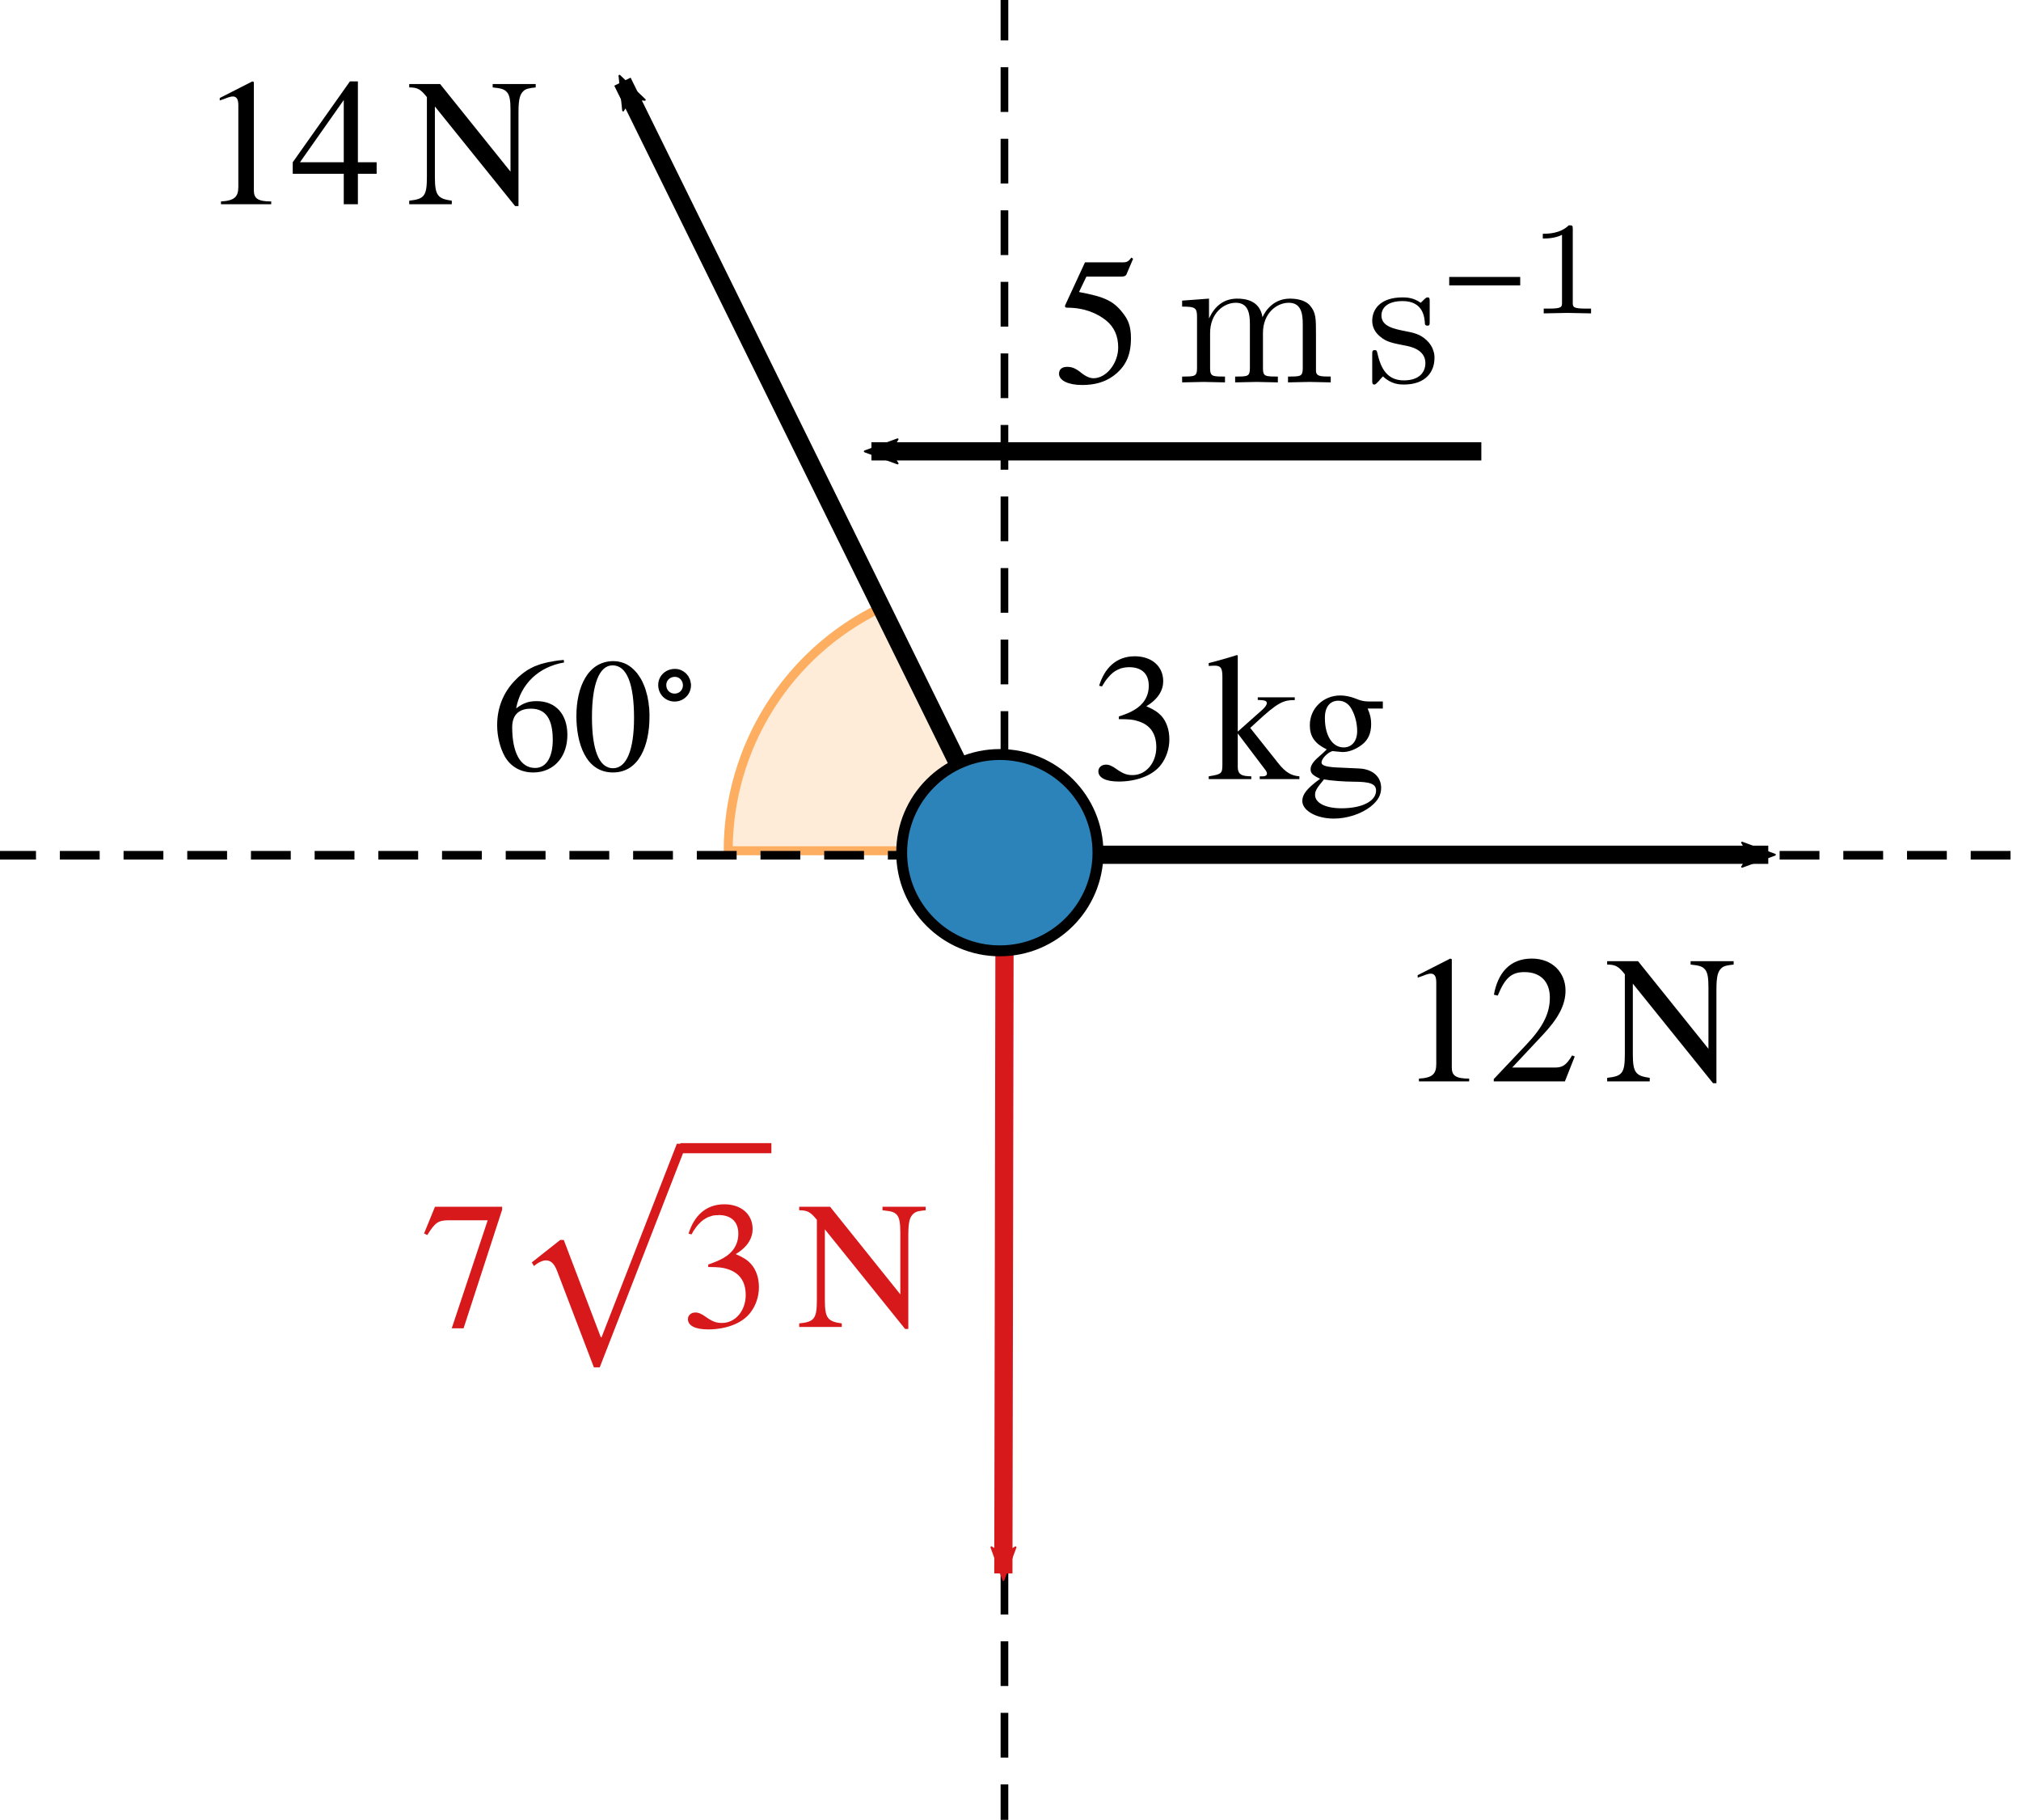 <?xml version='1.0' ?><svg xmlns:ns0="http://www.iki.fi/pav/software/textext/" xmlns:dc="http://purl.org/dc/elements/1.1/" xmlns:cc="http://creativecommons.org/ns#" xmlns:rdf="http://www.w3.org/1999/02/22-rdf-syntax-ns#" xmlns:svg="http://www.w3.org/2000/svg" xmlns="http://www.w3.org/2000/svg" id="svg3567" version="1.1" width="236.718" height="213.124" viewBox="172.03 324.023 177.538 159.843" preserveAspectRatio="none">
  <defs id="defs3681">
    <marker style="overflow:visible;" id="marker6892" refX="0.0" refY="0.0" orient="auto">
      <path transform="scale(0.6) rotate(180) translate(0,0)" d="M 8.719,4.034 L -2.207,0.016 L 8.719,-4.002 C 6.973,-1.63 6.983,1.616 8.719,4.034 z " style="fill-rule:evenodd;stroke-width:0.625;stroke-linejoin:round;stroke:#000000;stroke-opacity:1;fill:#000000;fill-opacity:1" id="path6894" />
    </marker>
    <marker orient="auto" refY="0.0" refX="0.0" id="Arrow2Mend" style="overflow:visible;">
      <path id="path5565" style="fill-rule:evenodd;stroke-width:0.625;stroke-linejoin:round;stroke:#000000;stroke-opacity:1;fill:#000000;fill-opacity:1" d="M 8.719,4.034 L -2.207,0.016 L 8.719,-4.002 C 6.973,-1.63 6.983,1.616 8.719,4.034 z " transform="scale(0.6) rotate(180) translate(0,0)" />
    </marker>
    <clipPath id="clip1">
      <path id="path3576" d="m 0,0 0,575 1060,0 0,-575 z" />
    </clipPath>
    <clipPath id="clip2">
      <path id="path3589" d="m 0,0 0,575 1060,0 0,-575 z" />
    </clipPath>
    <clipPath id="clip3">
      <path id="path3602" d="m 0,0 0,575 1060,0 0,-575 z" />
    </clipPath>
    <clipPath id="clip4">
      <path id="path3615" d="m 0,0 0,575 1060,0 0,-575 z" />
    </clipPath>
    <clipPath id="clip7">
      <path id="path3654" d="m 0,0 0,575 1060,0 0,-575 z" />
    </clipPath>
    <clipPath id="clip8">
      <path id="path3667" d="m 0,0 0,575 1060,0 0,-575 z" />
    </clipPath>
    <marker orient="auto" refY="0.0" refX="0.0" id="marker4972" style="overflow:visible;">
      <path id="path4974" style="fill-rule:evenodd;stroke-width:0.625;stroke-linejoin:round;stroke:#d7191c;stroke-opacity:1;fill:#d7191c;fill-opacity:1" d="M 8.719,4.034 L -2.207,0.016 L 8.719,-4.002 C 6.973,-1.63 6.983,1.616 8.719,4.034 z " transform="scale(0.6) rotate(180) translate(0,0)" />
    </marker>
    <marker style="overflow:visible;" id="marker5243" refX="0.0" refY="0.0" orient="auto">
      <path transform="scale(0.6) rotate(180) translate(0,0)" d="M 8.719,4.034 L -2.207,0.016 L 8.719,-4.002 C 6.973,-1.63 6.983,1.616 8.719,4.034 z " style="fill-rule:evenodd;stroke-width:0.625;stroke-linejoin:round;stroke:#000000;stroke-opacity:1;fill:#000000;fill-opacity:1" id="path5245" />
    </marker>
  </defs>
  <g transform="translate(0,266.89)" id="misc" style="stroke-width:1;stroke-linecap:square;stroke-linejoin:miter;stroke-miterlimit:10;stroke-dasharray:none;stroke-dashoffset:0" />
  <g transform="matrix(0.394,0,0,0.394,56.894,275.052)" id="g3578" clip-path="url(#clip1)" style="stroke-width:1;stroke-linecap:square;stroke-linejoin:miter;stroke-miterlimit:10;stroke-dasharray:none;stroke-dashoffset:0">
    <g style="fill:#fdae61;fill-opacity:0.247;fill-rule:nonzero;stroke:none" id="g3580">
      <path id="path3582" d="m 488.83,260.25 c -20.69,10.03 -33.82,31 -33.82,53.99 l 60,0 z" />
      <title id="title3584">Angle Ã&#131;Â&#142;Ã&#130;Â²</title>
      <desc id="desc3586">Angle Ã&#131;Â&#142;Ã&#130;Â²: Angle between R, O, S</desc>
    </g>
  </g>
  <g transform="matrix(0.395,0,0,0.395,56.27,274.624)" id="g3591" clip-path="url(#clip2)" style="stroke-width:1;stroke-linecap:square;stroke-linejoin:miter;stroke-miterlimit:10;stroke-dasharray:none;stroke-dashoffset:0">
    <g style="fill:none;stroke:#fdae61;stroke-width:2;stroke-linecap:round;stroke-linejoin:round;stroke-opacity:1" id="g3593">
      <path id="path3595" d="m 488.83,260.25 c -20.69,10.03 -33.82,31 -33.82,53.99 l 60,0 z" />
      <title id="title3597">Angle Ã&#131;Â&#142;Ã&#130;Â²</title>
      <desc id="desc3599">Angle Ã&#131;Â&#142;Ã&#130;Â²: Angle between R, O, S</desc>
    </g>
  </g>
  <path style="fill:none;fill-rule:evenodd;stroke:#000000;stroke-width:1.6;stroke-linecap:butt;stroke-linejoin:miter;stroke-miterlimit:4;stroke-dasharray:none;stroke-opacity:1;marker-end:url(#marker6892)" d="M 257.178,393.066 226.709,331.196" id="path6872" />
  <g transform="matrix(0.253,0,0,0.274,130.544,313.041)" id="g3604" clip-path="url(#clip3)" style="stroke:#000000;stroke-width:2.765;stroke-linecap:square;stroke-linejoin:miter;stroke-miterlimit:4;stroke-dasharray:11.058,11.058;stroke-dashoffset:0;stroke-opacity:1">
    <g style="fill:none;stroke:#000000;stroke-width:2.765;stroke-linecap:butt;stroke-linejoin:round;stroke-miterlimit:4;stroke-dasharray:11.058,11.058;stroke-dashoffset:0;stroke-opacity:1" id="g3606">
      <path id="path3608" d="m 164.03,314.24 701.97,0" style="stroke:#000000;stroke-width:2.765;stroke-miterlimit:4;stroke-dasharray:11.058,11.058;stroke-dashoffset:0;stroke-opacity:1" />
      <title id="title3610">Segment f</title>
      <desc id="desc3612">Segment f: Segment [A, B]</desc>
    </g>
  </g>
  <g transform="matrix(0.274,0,0,0.319,119.155,303.769)" id="g3617" clip-path="url(#clip4)" style="stroke:#000000;stroke-width:2.462;stroke-linecap:square;stroke-linejoin:miter;stroke-miterlimit:4;stroke-dasharray:9.85, 9.85;stroke-dashoffset:0;stroke-opacity:1">
    <g style="fill:none;stroke:#000000;stroke-width:2.462;stroke-linecap:butt;stroke-linejoin:round;stroke-miterlimit:4;stroke-dasharray:9.85, 9.85;stroke-dashoffset:0;stroke-opacity:1" id="g3619">
      <path id="path3621" d="m 515.01,63.533 0,501.407" style="stroke:#000000;stroke-width:2.462;stroke-miterlimit:4;stroke-dasharray:9.85, 9.85;stroke-dashoffset:0;stroke-opacity:1" />
      <title id="title3623">Segment g</title>
      <desc id="desc3625">Segment g: Segment [C, D]</desc>
    </g>
  </g>
  <path style="fill:none;fill-rule:evenodd;stroke:#000000;stroke-width:1.6;stroke-linecap:butt;stroke-linejoin:miter;stroke-miterlimit:4;stroke-dasharray:none;stroke-opacity:1;marker-end:url(#Arrow2Mend)" d="m 268,399.099 59.366,0" id="path5836" />
  <g style="font-style:normal;font-variant:normal;font-weight:normal;font-stretch:normal;letter-spacing:normal;word-spacing:normal;text-anchor:start;fill:none;fill-opacity:1;fill-rule:evenodd;stroke:#000000;stroke-linecap:butt;stroke-linejoin:miter;stroke-miterlimit:10.433;stroke-dasharray:none;stroke-dashoffset:0;stroke-opacity:1" id="g7155" transform="matrix(1.35,0,0,-1.35,-6.844,1063.264)" xml:space="preserve" stroke-miterlimit="10.433" font-style="normal" font-variant="normal" font-weight="normal" font-stretch="normal" font-size-adjust="none" letter-spacing="normal" word-spacing="normal" ns0:text="$\\quantity{12}{N}$" ns0:preamble="/Users/Lizzie/Documents/Old mac/CMEP folder/underground-inkscape-preamble.tex"><path style="fill:#000000;stroke-width:0" d="m 228.1,477.23 0,0.18 c -0.89,0 -1.13,0.21 -1.13,0.72 l 0,7.05 -0.1,0.04 -2.12,-1.08 0,-0.16 0.32,0.11 c 0.21,0.09 0.41,0.15 0.53,0.15 0.25,0 0.36,-0.18 0.36,-0.58 l 0,-5.3 c 0,-0.65 -0.25,-0.9 -1.13,-0.95 l 0,-0.18 z" id="path7157" /><path style="fill:#000000;stroke-width:0" d="m 234.97,478.85 -0.17,0.07 c -0.39,-0.66 -0.64,-0.79 -1.13,-0.79 l -2.77,0 1.95,2.08 c 1.05,1.11 1.52,1.99 1.52,2.93 0,1.17 -0.86,2.08 -2.19,2.08 -1.46,0 -2.22,-0.97 -2.47,-2.35 l 0.25,-0.06 c 0.47,1.15 0.89,1.53 1.74,1.53 1.01,0 1.65,-0.59 1.65,-1.66 0,-1.01 -0.43,-1.9 -1.54,-3.07 l -2.11,-2.23 0,-0.15 4.63,0 z" id="path7159" /><path style="fill:#000000;stroke-width:0" d="m 245.31,485.05 -2.8,0 0,-0.22 c 0.52,-0.06 0.73,-0.09 0.93,-0.31 0.18,-0.2 0.23,-0.56 0.23,-1.16 l 0,-4.01 -4.58,5.7 -2.01,0 0,-0.22 c 0.58,0 0.76,-0.15 1.15,-0.63 l 0,-5.19 c 0,-1.27 -0.18,-1.44 -1.15,-1.55 l 0,-0.23 2.77,0 0,0.23 c -0.91,0.13 -1.1,0.33 -1.1,1.55 l 0,4.58 5.22,-6.48 0.22,0 0,6.11 c 0,0.93 0.12,1.19 0.34,1.39 0.15,0.13 0.33,0.17 0.78,0.22 z" id="path7161" /></g>  <g id="g7506" transform="matrix(0.8,0,0,0.8,187.096,64.355)">
    <path id="path7407" d="m 43.065,397.035 -0.225,0.03 -0.21,0.015 -0.225,0.03 -0.21,0.03 -0.195,0.03 -0.21,0.045 -0.195,0.03 -0.18,0.03 -0.195,0.045 -0.18,0.045 -0.18,0.045 -0.165,0.045 -0.165,0.045 -0.165,0.06 -0.165,0.06 -0.165,0.06 -0.165,0.06 -0.15,0.075 -0.15,0.075 -0.15,0.075 -0.15,0.09 -0.15,0.075 -0.15,0.105 -0.135,0.09 -0.15,0.105 -0.135,0.105 -0.15,0.12 -0.135,0.12 -0.15,0.12 -0.135,0.135 -0.15,0.15 -0.135,0.135 c -1.26,1.305 -1.935,2.985 -1.935,4.89 0,1.245 0.33,2.505 0.825,3.405 0.63,1.125 1.74,1.785 3.15,1.785 L 39.93,408.9 c -1.665,0 -2.52,-1.77 -2.52,-4.47 0,-1.62 1.035,-2.04 2.055,-2.04 1.65,0 2.4,1.155 2.4,3.435 l 0,0 c 0,1.8 -0.66,3.075 -1.935,3.075 l -0.195,0.495 c 1.17,0 2.16,-0.48 2.82,-1.29 0.585,-0.705 0.915,-1.71 0.915,-2.835 0,-2.28 -1.29,-3.705 -3.36,-3.705 -0.795,0 -1.395,0.135 -2.265,0.795 0.48,-2.67 2.475,-4.575 5.265,-5.04 z" style="font-style:normal;font-variant:normal;font-weight:normal;font-stretch:normal;letter-spacing:normal;word-spacing:normal;text-anchor:start;fill:#000000;fill-opacity:1;fill-rule:evenodd;stroke:#000000;stroke-width:0;stroke-linecap:butt;stroke-linejoin:miter;stroke-miterlimit:10.433;stroke-dasharray:none;stroke-dashoffset:0;stroke-opacity:1" />
    <path id="path7409" d="m 52.485,403.305 0,-0.345 -0.015,-0.33 -0.015,-0.315 -0.045,-0.315 -0.03,-0.315 -0.06,-0.3 -0.045,-0.285 -0.075,-0.285 -0.075,-0.27 -0.075,-0.27 -0.09,-0.255 -0.105,-0.255 -0.105,-0.24 -0.105,-0.225 -0.12,-0.21 -0.135,-0.21 -0.135,-0.195 -0.135,-0.195 -0.15,-0.165 -0.15,-0.165 -0.165,-0.15 -0.165,-0.15 -0.165,-0.12 -0.18,-0.12 -0.18,-0.105 -0.195,-0.09 -0.195,-0.075 -0.195,-0.06 -0.195,-0.045 -0.21,-0.045 -0.21,-0.015 -0.225,-0.015 c -2.85,0 -4.08,2.895 -4.08,6.03 0,2.895 0.975,6.195 4.02,6.195 l 0,-0.465 c -1.53,0 -2.31,-2.01 -2.31,-5.61 0,-3.6 0.795,-5.685 2.265,-5.685 1.575,0 2.355,2.07 2.355,5.76 l 0,0 c 0,3.51 -0.81,5.535 -2.31,5.535 l 0,0.465 c 2.895,0 4.005,-3.045 4.005,-6.09 z" style="font-style:normal;font-variant:normal;font-weight:normal;font-stretch:normal;letter-spacing:normal;word-spacing:normal;text-anchor:start;fill:#000000;fill-opacity:1;fill-rule:evenodd;stroke:#000000;stroke-width:0;stroke-linecap:butt;stroke-linejoin:miter;stroke-miterlimit:10.433;stroke-dasharray:none;stroke-dashoffset:0;stroke-opacity:1" />
    <path id="path7411" d="m 57.045,399.825 0,-0.105 -0.015,-0.09 -0.015,-0.09 -0.015,-0.075 -0.015,-0.09 -0.03,-0.09 -0.015,-0.075 -0.045,-0.09 -0.03,-0.075 -0.045,-0.075 -0.03,-0.075 -0.045,-0.075 -0.06,-0.075 -0.045,-0.06 -0.06,-0.075 -0.06,-0.06 -0.06,-0.06 -0.06,-0.06 -0.075,-0.045 -0.06,-0.045 -0.075,-0.06 -0.075,-0.03 -0.075,-0.045 -0.075,-0.045 -0.09,-0.03 -0.075,-0.03 -0.09,-0.015 -0.075,-0.03 -0.09,-0.015 -0.09,0 -0.09,-0.015 -0.09,0 0,0.87 c 0.48,0 0.885,0.405 0.885,0.93 l 0,0 c 0,0.51 -0.39,0.915 -0.915,0.915 -0.51,0 -0.915,-0.39 -0.915,-0.945 0,-0.495 0.39,-0.9 0.945,-0.9 l 0,-0.87 c -1.02,0 -1.83,0.765 -1.83,1.77 0,1.02 0.795,1.815 1.8,1.815 1.005,0 1.8,-0.795 1.8,-1.785 z" style="font-style:normal;font-variant:normal;font-weight:normal;font-stretch:normal;letter-spacing:normal;word-spacing:normal;text-anchor:start;fill:#000000;fill-opacity:1;fill-rule:evenodd;stroke:#000000;stroke-width:0;stroke-linecap:butt;stroke-linejoin:miter;stroke-miterlimit:10.433;stroke-dasharray:none;stroke-dashoffset:0;stroke-opacity:1" />
  </g>
  <g id="g7501" transform="matrix(0.9,0,0,0.9,211.994,24.213)">
    <path id="path7413" d="m 63.165,400.11 0.06,-0.12 0.075,-0.105 0.075,-0.12 0.06,-0.105 0.075,-0.105 0.075,-0.105 0.075,-0.09 0.075,-0.09 0.075,-0.09 0.075,-0.075 0.075,-0.09 0.075,-0.075 0.075,-0.06 0.075,-0.075 0.075,-0.06 0.09,-0.06 0.075,-0.06 0.09,-0.045 0.075,-0.045 0.09,-0.045 0.09,-0.045 0.09,-0.03 0.09,-0.045 0.09,-0.03 0.09,-0.015 0.09,-0.03 0.09,-0.015 0.105,-0.015 0.09,-0.015 0.105,0 0.105,-0.015 0.09,0 c 1.185,0 1.92,0.6 1.92,1.815 0,1.08 -0.57,1.875 -1.44,2.37 -0.345,0.21 -0.81,0.405 -1.485,0.63 l 0,0.255 c 1.005,0 1.425,0.045 1.815,0.18 1.23,0.345 1.845,1.215 1.845,2.565 0,1.5 -0.99,2.715 -2.31,2.715 -0.495,0 -0.87,-0.09 -1.53,-0.555 -0.495,-0.36 -0.78,-0.465 -1.08,-0.465 -0.405,0 -0.735,0.27 -0.735,0.645 0,0.63 0.705,1.005 1.995,1.005 1.575,0 3.27,-0.51 4.125,-1.65 0.51,-0.675 0.81,-1.545 0.81,-2.475 0,-0.915 -0.285,-1.74 -0.78,-2.28 -0.375,-0.39 -0.69,-0.6 -1.47,-0.945 1.185,-0.705 1.65,-1.59 1.65,-2.445 0,-1.455 -1.125,-2.43 -2.775,-2.43 -1.845,0 -2.97,1.2 -3.48,2.88 z" style="font-style:normal;font-variant:normal;font-weight:normal;font-stretch:normal;letter-spacing:normal;word-spacing:normal;text-anchor:start;fill:#000000;fill-opacity:1;fill-rule:evenodd;stroke:#000000;stroke-width:0;stroke-linecap:butt;stroke-linejoin:miter;stroke-miterlimit:10.433;stroke-dasharray:none;stroke-dashoffset:0;stroke-opacity:1" />
    <path id="path7415" d="m 82.425,409.155 0,-0.27 c -0.78,-0.06 -1.35,-0.375 -2.07,-1.29 l -2.73,-3.435 0.525,-0.48 c 2.175,-2.025 2.7,-2.235 3.825,-2.235 l 0,-0.27 -3.615,0 0,0.255 c 0.69,0.015 0.885,0.09 0.885,0.315 0,0.165 -0.165,0.39 -0.405,0.615 l -2.43,2.16 0,-7.425 -0.075,-0.045 c -0.69,0.21 -1.155,0.36 -2.22,0.645 l -0.54,0.135 0,0.285 c 0.24,-0.015 0.39,-0.03 0.57,-0.03 0.6,0 0.765,0.225 0.765,1.08 l 0,8.535 c 0,0.915 -0.06,0.975 -1.335,1.185 l 0,0.27 4.155,0 0,-0.27 -0.345,-0.015 c -0.72,-0.045 -0.975,-0.285 -0.975,-0.915 l 0,-3.255 2.655,3.51 c 0.15,0.18 0.195,0.315 0.195,0.405 0,0.165 -0.15,0.27 -0.375,0.27 l -0.33,0 0,0.27 z" style="font-style:normal;font-variant:normal;font-weight:normal;font-stretch:normal;letter-spacing:normal;word-spacing:normal;text-anchor:start;fill:#000000;fill-opacity:1;fill-rule:evenodd;stroke:#000000;stroke-width:0;stroke-linecap:butt;stroke-linejoin:miter;stroke-miterlimit:10.433;stroke-dasharray:none;stroke-dashoffset:0;stroke-opacity:1" />
    <path id="path7417" d="m 90.57,402.27 0,-0.69 -1.365,0 c -0.36,0 -0.63,-0.045 -0.99,-0.165 l -0.39,-0.15 c -0.48,-0.18 -0.96,-0.27 -1.41,-0.27 -1.665,0 -2.97,1.275 -2.97,2.895 0,1.11 0.465,1.785 1.65,2.37 -0.255,0.255 -0.495,0.48 -0.765,0.705 -0.585,0.51 -0.81,0.87 -0.81,1.23 0,0.39 0.195,0.585 0.93,0.93 l 0.375,0.06 c 0.6,0.12 2.01,0.225 2.88,0.225 1.62,0 2.205,0.21 2.205,0.87 l 0,0 c 0,1.02 -1.35,1.725 -3.375,1.725 -1.56,0 -2.58,-0.525 -2.58,-1.305 0,-0.405 0.165,-0.66 0.87,-1.515 l -0.375,-0.06 c -1.275,0.93 -1.74,1.515 -1.74,2.16 0,0.945 1.365,1.725 3.075,1.725 1.275,0 2.625,-0.435 3.555,-1.14 0.735,-0.57 1.065,-1.14 1.065,-1.86 0,-1.095 -0.84,-1.83 -2.145,-1.89 l -2.295,-0.105 c -0.96,-0.06 -1.38,-0.195 -1.38,-0.48 0,-0.36 0.585,-0.975 1.065,-1.11 l 0.33,0.03 c 0.33,0.03 0.57,0.06 0.675,0.06 l 0.09,-0.45 c -1.095,0 -1.83,-1.155 -1.83,-2.85 l 0,-0.06 c 0,-1.035 0.495,-1.65 1.32,-1.65 0.555,0 1.005,0.3 1.29,0.825 0.345,0.615 0.54,1.41 0.54,2.145 0,0.975 -0.525,1.59 -1.32,1.59 l -0.09,0.45 c 0.63,0 1.275,-0.27 1.845,-0.69 0.645,-0.48 0.93,-1.14 0.93,-2.055 0,-0.525 -0.09,-0.93 -0.345,-1.5 z" style="font-style:normal;font-variant:normal;font-weight:normal;font-stretch:normal;letter-spacing:normal;word-spacing:normal;text-anchor:start;fill:#000000;fill-opacity:1;fill-rule:evenodd;stroke:#000000;stroke-width:0;stroke-linecap:butt;stroke-linejoin:miter;stroke-miterlimit:10.433;stroke-dasharray:none;stroke-dashoffset:0;stroke-opacity:1" />
  </g>
  <g style="stroke-width:1;stroke-linecap:square;stroke-linejoin:miter;stroke-miterlimit:10;stroke-dasharray:none;stroke-dashoffset:0" id="misc-7" transform="matrix(0.312,0,0,0.312,47.292,394.728)" />
  <path id="path4904" d="m 260.289,397.58 -0.117,64.642" style="fill:none;fill-rule:evenodd;stroke:#d7191c;stroke-width:1.6;stroke-linecap:butt;stroke-linejoin:miter;stroke-miterlimit:4;stroke-dasharray:none;stroke-opacity:1;marker-end:url(#marker4972)" />
  <g transform="matrix(0.958,0,0,0.958,-233.518,97.874)" id="g4761">
    <g style="stroke-width:1;stroke-linecap:square;stroke-linejoin:miter;stroke-miterlimit:10;stroke-dasharray:none;stroke-dashoffset:0" clip-path="url(#clip7)" id="g3656">
      <g id="g3658" style="fill:#2b83ba;fill-opacity:1;fill-rule:nonzero;stroke:none">
        <path d="m 524.01,314.24 c 0,4.97 -4.03,9 -9,9 -4.97,0 -9,-4.03 -9,-9 0,-4.97 4.03,-9 9,-9 4.97,0 9,4.03 9,9 z" id="path3660" />
        <title id="title3662">Point O</title>
        <desc id="desc3664">Point O: Intersection point of f, g</desc>
      </g>
    </g>
    <g style="stroke-width:1;stroke-linecap:square;stroke-linejoin:miter;stroke-miterlimit:10;stroke-dasharray:none;stroke-dashoffset:0" clip-path="url(#clip8)" id="g3669">
      <g id="g3671" style="fill:none;stroke:#000000;stroke-linecap:round;stroke-linejoin:round;stroke-opacity:1">
        <path d="m 524.01,314.24 c 0,4.97 -4.03,9 -9,9 -4.97,0 -9,-4.03 -9,-9 0,-4.97 4.03,-9 9,-9 4.97,0 9,4.03 9,9 z" id="path3673" />
        <title id="title3675">Point O</title>
        <desc id="desc3677">Point O: Intersection point of f, g</desc>
      </g>
    </g>
  </g>
  <g id="content" transform="matrix(1.35,0,0,-1.35,-112.079,986.221)" xml:space="preserve" stroke="black" stroke-linecap="butt" stroke-linejoin="miter" stroke-miterlimit="10.433" stroke-dasharray="none" stroke-dashoffset="0" stroke-opacity="1" fill="none" fill-rule="evenodd" fill-opacity="1" font-style="normal" font-variant="normal" font-weight="normal" font-stretch="normal" font-size-adjust="none" letter-spacing="normal" word-spacing="normal" text-anchor="start" ns0:text="$\\quantity{14}{N}$" ns0:preamble="/Users/Lizzie/Documents/Old mac/CMEP folder/underground-inkscape-preamble.tex" style="font-style:normal;font-variant:normal;font-weight:normal;font-stretch:normal;letter-spacing:normal;word-spacing:normal;text-anchor:start;fill:none;fill-opacity:1;fill-rule:evenodd;stroke:#000000;stroke-linecap:butt;stroke-linejoin:miter;stroke-miterlimit:10.433;stroke-dasharray:none;stroke-dashoffset:0;stroke-opacity:1"><path d="M228.1,477.23 V477.41 C227.21,477.41,226.97,477.62,226.97,478.13 V485.18 L226.87,485.22 L224.75,484.14 V483.98 L225.07,484.09 C225.28,484.18,225.48,484.24,225.6,484.24 C225.85,484.24,225.96,484.06,225.96,483.66 V478.36 C225.96,477.71,225.71,477.46,224.83,477.41 V477.23 Z " stroke-width="0" fill="black" id="path5264" /><polygon points="234.96,479.21 234.96,479.96 233.74,479.96 233.74,485.22 233.22,485.22 229.5,479.96 229.97,479.96 232.82,484.01 232.82,479.96 229.97,479.96 229.5,479.96 229.5,479.21 232.82,479.21 232.82,477.23 233.74,477.23 233.74,479.21 " stroke-width="0" fill="black" id="polygon5266" /><path d="M245.31,485.05 H242.51 V484.83 C243.03,484.77,243.24,484.74,243.44,484.52 C243.62,484.32,243.67,483.96,243.67,483.36 V479.35 L239.09,485.05 H237.08 V484.83 C237.66,484.83,237.84,484.68,238.23,484.2 V479.01 C238.23,477.74,238.05,477.57,237.08,477.46 V477.23 H239.85 V477.46 C238.94,477.59,238.75,477.79,238.75,479.01 V483.59 L243.97,477.11 H244.19 V483.22 C244.19,484.15,244.31,484.41,244.53,484.61 C244.68,484.74,244.86,484.78,245.31,484.83 Z " stroke-width="0" fill="black" id="path5268" /></g>  <g transform="translate(-6.289,583.975)" id="misc-5" style="stroke-width:1;stroke-linecap:square;stroke-linejoin:miter;stroke-miterlimit:10;stroke-dasharray:none;stroke-dashoffset:0" />
  <path id="path4738" d="m 302.16,363.665 -53.579,0" style="fill:none;fill-rule:evenodd;stroke:#000000;stroke-width:1.6;stroke-linecap:butt;stroke-linejoin:miter;stroke-miterlimit:4;stroke-dasharray:none;stroke-opacity:1;marker-end:url(#marker5243)" />
  <g style="font-style:normal;font-variant:normal;font-weight:normal;font-stretch:normal;letter-spacing:normal;word-spacing:normal;text-anchor:start;fill:#d7191c;fill-opacity:1;fill-rule:evenodd;stroke:#d7191c;stroke-linecap:butt;stroke-linejoin:miter;stroke-miterlimit:10.433;stroke-dasharray:none;stroke-dashoffset:0;stroke-opacity:1" ns0:preamble="/Users/Lizzie/Documents/Old mac/CMEP folder/underground-inkscape-preamble.tex" ns0:text="$\\quantity{7\\sqrt{3}}{N}$" word-spacing="normal" letter-spacing="normal" font-size-adjust="none" font-stretch="normal" font-weight="normal" font-variant="normal" font-style="normal" stroke-miterlimit="10.433" xml:space="preserve" transform="matrix(1.35,0,0,-1.35,-92.671,1081.255)" id="g5920"><path id="path5922" d="m 228.75,482.21 0,0.19 -4.37,0 -0.71,-1.74 0.21,-0.1 c 0.5,0.8 0.7,0.96 1.39,0.96 l 2.54,0 -2.34,-7.03 0.77,0 z" style="fill:#d7191c;stroke-width:0;stroke:#d7191c;stroke-opacity:1;fill-opacity:1" /><path id="path5924" d="m 240.76,486.5 -0.64,0 -4.9,-12.59 -0.05,0 -2.41,6.33 -0.23,0 -1.85,-1.46 0.14,-0.24 c 0.27,0.24 0.57,0.37 0.78,0.37 0.29,0 0.53,-0.17 0.73,-0.7 l 2.39,-6.26 0.38,0 z" style="fill:#d7191c;stroke-width:0;stroke:#d7191c;stroke-opacity:1;fill-opacity:1" /><line id="line5926" y2="486.21" x2="246.27" y1="486.21" x1="240.35" style="stroke-width:0.658;stroke:#d7191c;stroke-opacity:1;fill:#d7191c;fill-opacity:1" /><path id="path5928" d="m 241.07,480.6 0.05,0.08 0.04,0.08 0.05,0.08 0.05,0.07 0.05,0.07 0.04,0.06 0.05,0.07 0.05,0.06 0.05,0.06 0.05,0.05 0.05,0.05 0.05,0.05 0.05,0.05 0.06,0.05 0.05,0.04 0.05,0.04 0.06,0.03 0.05,0.04 0.06,0.03 0.06,0.03 0.05,0.03 0.06,0.02 0.06,0.02 0.06,0.02 0.06,0.02 0.06,0.02 0.07,0.01 0.06,0.01 0.07,0.01 0.06,0 0.07,0 0.07,0.01 c 0.78,0 1.28,-0.41 1.28,-1.21 0,-0.72 -0.38,-1.25 -0.96,-1.58 -0.24,-0.14 -0.55,-0.27 -1,-0.43 l 0,-0.16 c 0.68,0 0.95,-0.04 1.21,-0.12 0.82,-0.24 1.23,-0.81 1.23,-1.71 0,-1 -0.66,-1.81 -1.54,-1.81 -0.33,0 -0.58,0.06 -1.02,0.37 -0.33,0.24 -0.52,0.31 -0.72,0.31 -0.27,0 -0.48,-0.18 -0.48,-0.43 0,-0.42 0.46,-0.67 1.32,-0.67 1.06,0 2.18,0.34 2.75,1.1 0.34,0.44 0.55,1.02 0.55,1.65 0,0.61 -0.19,1.16 -0.53,1.52 -0.24,0.26 -0.46,0.4 -0.98,0.63 0.79,0.47 1.1,1.06 1.1,1.63 0,0.96 -0.74,1.61 -1.84,1.61 -1.24,0 -1.98,-0.79 -2.33,-1.91 z" style="fill:#d7191c;stroke-width:0;stroke:#d7191c;stroke-opacity:1;fill-opacity:1" /><path id="path5930" d="m 256.31,482.4 -2.81,0 0,-0.23 c 0.52,-0.06 0.74,-0.08 0.94,-0.3 0.17,-0.2 0.22,-0.56 0.22,-1.16 l 0,-4.01 -4.57,5.7 -2.01,0 0,-0.23 c 0.58,0 0.75,-0.14 1.15,-0.62 l 0,-5.2 c 0,-1.26 -0.18,-1.44 -1.15,-1.54 l 0,-0.23 2.77,0 0,0.23 c -0.92,0.13 -1.1,0.33 -1.1,1.54 l 0,4.58 5.22,-6.48 0.21,0 0,6.12 c 0,0.93 0.12,1.19 0.35,1.39 0.15,0.13 0.33,0.17 0.78,0.21 z" style="fill:#d7191c;stroke-width:0;stroke:#d7191c;stroke-opacity:1;fill-opacity:1" /></g>  <g id="g4648" transform="matrix(1.35,0,0,-1.35,-37.068,1001.505)" xml:space="preserve" stroke="black" stroke-linecap="butt" stroke-linejoin="miter" stroke-miterlimit="10.433" stroke-dasharray="none" stroke-dashoffset="0" stroke-opacity="1" fill="none" fill-rule="evenodd" fill-opacity="1" font-style="normal" font-variant="normal" font-weight="normal" font-stretch="normal" font-size-adjust="none" letter-spacing="normal" word-spacing="normal" text-anchor="start" ns0:text="$\\quantity{5}{m\\,s^{-1}}$" ns0:preamble="/Users/jdg18/CMEP/Miscellaneous/underground-inkscape-preamble.tex" style="font-style:normal;font-variant:normal;font-weight:normal;font-stretch:normal;letter-spacing:normal;word-spacing:normal;text-anchor:start;fill:none;fill-opacity:1;fill-rule:evenodd;stroke:#000000;stroke-linecap:butt;stroke-linejoin:miter;stroke-miterlimit:10.433;stroke-dasharray:none;stroke-dashoffset:0;stroke-opacity:1"><path d="M228.62,485 L228.51,485.08 C228.32,484.83,228.22,484.77,227.95,484.77 H225.49 L224.2,481.98 C224.2,481.98,224.19,481.94,224.19,481.92 C224.19,481.85,224.23,481.82,224.33,481.82 C225.47,481.82,226.3,481.44,226.85,481 C227.39,480.57,227.65,479.98,227.65,479.23 C227.65,478.21,226.88,477.23,226.05,477.23 C225.81,477.23,225.54,477.34,225.21,477.61 C224.83,477.91,224.6,477.97,224.33,477.97 C224,477.97,223.8,477.82,223.8,477.52 C223.8,477.08,224.41,476.79,225.3,476.79 C226.11,476.79,226.76,476.97,227.32,477.37 C228.12,477.96,228.48,478.69,228.48,479.83 C228.48,480.45,228.37,480.9,228.06,481.33 C227.39,482.26,226.8,482.52,225.1,482.84 L225.58,483.84 H227.87 C228.06,483.84,228.16,483.91,228.19,483.99 Z " stroke-width="0" fill="black" id="path4650" /><path d="M241.48,476.96 V477.34 C240.84,477.34,240.53,477.34,240.52,477.71 V480.07 C240.52,481.13,240.52,481.51,240.13,481.96 C239.96,482.17,239.55,482.41,238.83,482.41 C237.79,482.41,237.25,481.67,237.04,481.2 C236.87,482.28,235.95,482.41,235.39,482.41 C234.49,482.41,233.91,481.88,233.56,481.12 V482.41 L231.81,482.28 V481.89 C232.68,481.89,232.78,481.81,232.78,481.2 V477.9 C232.78,477.34,232.64,477.34,231.81,477.34 V476.96 L233.21,476.99 L234.6,476.96 V477.34 C233.77,477.34,233.63,477.34,233.63,477.9 V480.17 C233.63,481.45,234.51,482.14,235.3,482.14 C236.09,482.14,236.22,481.48,236.22,480.77 V477.9 C236.22,477.34,236.09,477.34,235.26,477.34 V476.96 L236.65,476.99 L238.04,476.96 V477.34 C237.21,477.34,237.07,477.34,237.07,477.9 V480.17 C237.07,481.45,237.95,482.14,238.75,482.14 C239.53,482.14,239.66,481.48,239.66,480.77 V477.9 C239.66,477.34,239.53,477.34,238.7,477.34 V476.96 L240.1,476.99 Z " stroke-width="0" fill="black" id="path4652" /><path d="M248.23,478.54 L248.23,478.6 L248.23,478.66 L248.22,478.71 L248.22,478.77 L248.21,478.82 L248.2,478.88 L248.18,478.93 L248.17,478.98 L248.16,479.02 L248.14,479.07 L248.12,479.11 L248.11,479.16 L248.09,479.2 L248.07,479.24 L248.05,479.28 L248.03,479.31 L248.01,479.35 L247.99,479.38 L247.96,479.42 L247.94,479.45 L247.92,479.48 L247.9,479.5 L247.88,479.53 L247.86,479.56 L247.84,479.58 L247.82,479.6 L247.8,479.62 L247.78,479.64 L247.76,479.66 L247.74,479.68 L247.73,479.7 L247.71,479.71 C247.3,480.11,246.82,480.2,246.3,480.3 C245.61,480.44,244.78,480.6,244.78,481.31 C244.78,481.75,245.1,482.25,246.16,482.25 C247.53,482.25,247.59,481.14,247.61,480.76 C247.63,480.65,247.76,480.65,247.76,480.65 C247.92,480.65,247.92,480.71,247.92,480.94 V482.19 C247.92,482.4,247.92,482.49,247.79,482.49 C247.73,482.49,247.7,482.49,247.54,482.34 C247.5,482.29,247.38,482.18,247.33,482.14 C246.86,482.49,246.35,482.49,246.16,482.49 C244.65,482.49,244.18,481.66,244.18,480.97 C244.18,480.54,244.38,480.19,244.72,479.92 C245.11,479.6,245.46,479.52,246.35,479.35 C246.62,479.3,247.64,479.11,247.64,478.22 C247.64,477.59,247.21,477.09,246.24,477.09 C245.2,477.09,244.75,477.8,244.52,478.85 C244.48,479.01,244.47,479.06,244.35,479.06 C244.18,479.06,244.18,478.97,244.18,478.75 V477.12 C244.18,476.91,244.18,476.82,244.32,476.82 C244.38,476.82,244.4,476.83,244.63,477.07 C244.65,477.09,244.65,477.12,244.88,477.35 C245.42,476.83,245.98,476.82,246.24,476.82 C247.66,476.82,248.23,477.65,248.23,478.54 Z " stroke-width="0" fill="black" id="path4654" /><polygon points="253.81,483.27 253.81,483.82 249.19,483.82 249.19,483.27 " stroke-width="0" fill="black" id="polygon4656" /><path d="M258.42,481.45 V481.76 H258.1 C257.23,481.76,257.23,481.87,257.23,482.16 V486.94 C257.23,487.17,257.21,487.18,256.97,487.18 C256.42,486.64,255.63,486.63,255.28,486.63 V486.32 C255.49,486.32,256.06,486.32,256.53,486.56 V482.16 C256.53,481.87,256.53,481.76,255.67,481.76 H255.34 V481.45 L256.88,481.48 Z " stroke-width="0" fill="black" id="path4658" /></g></svg>